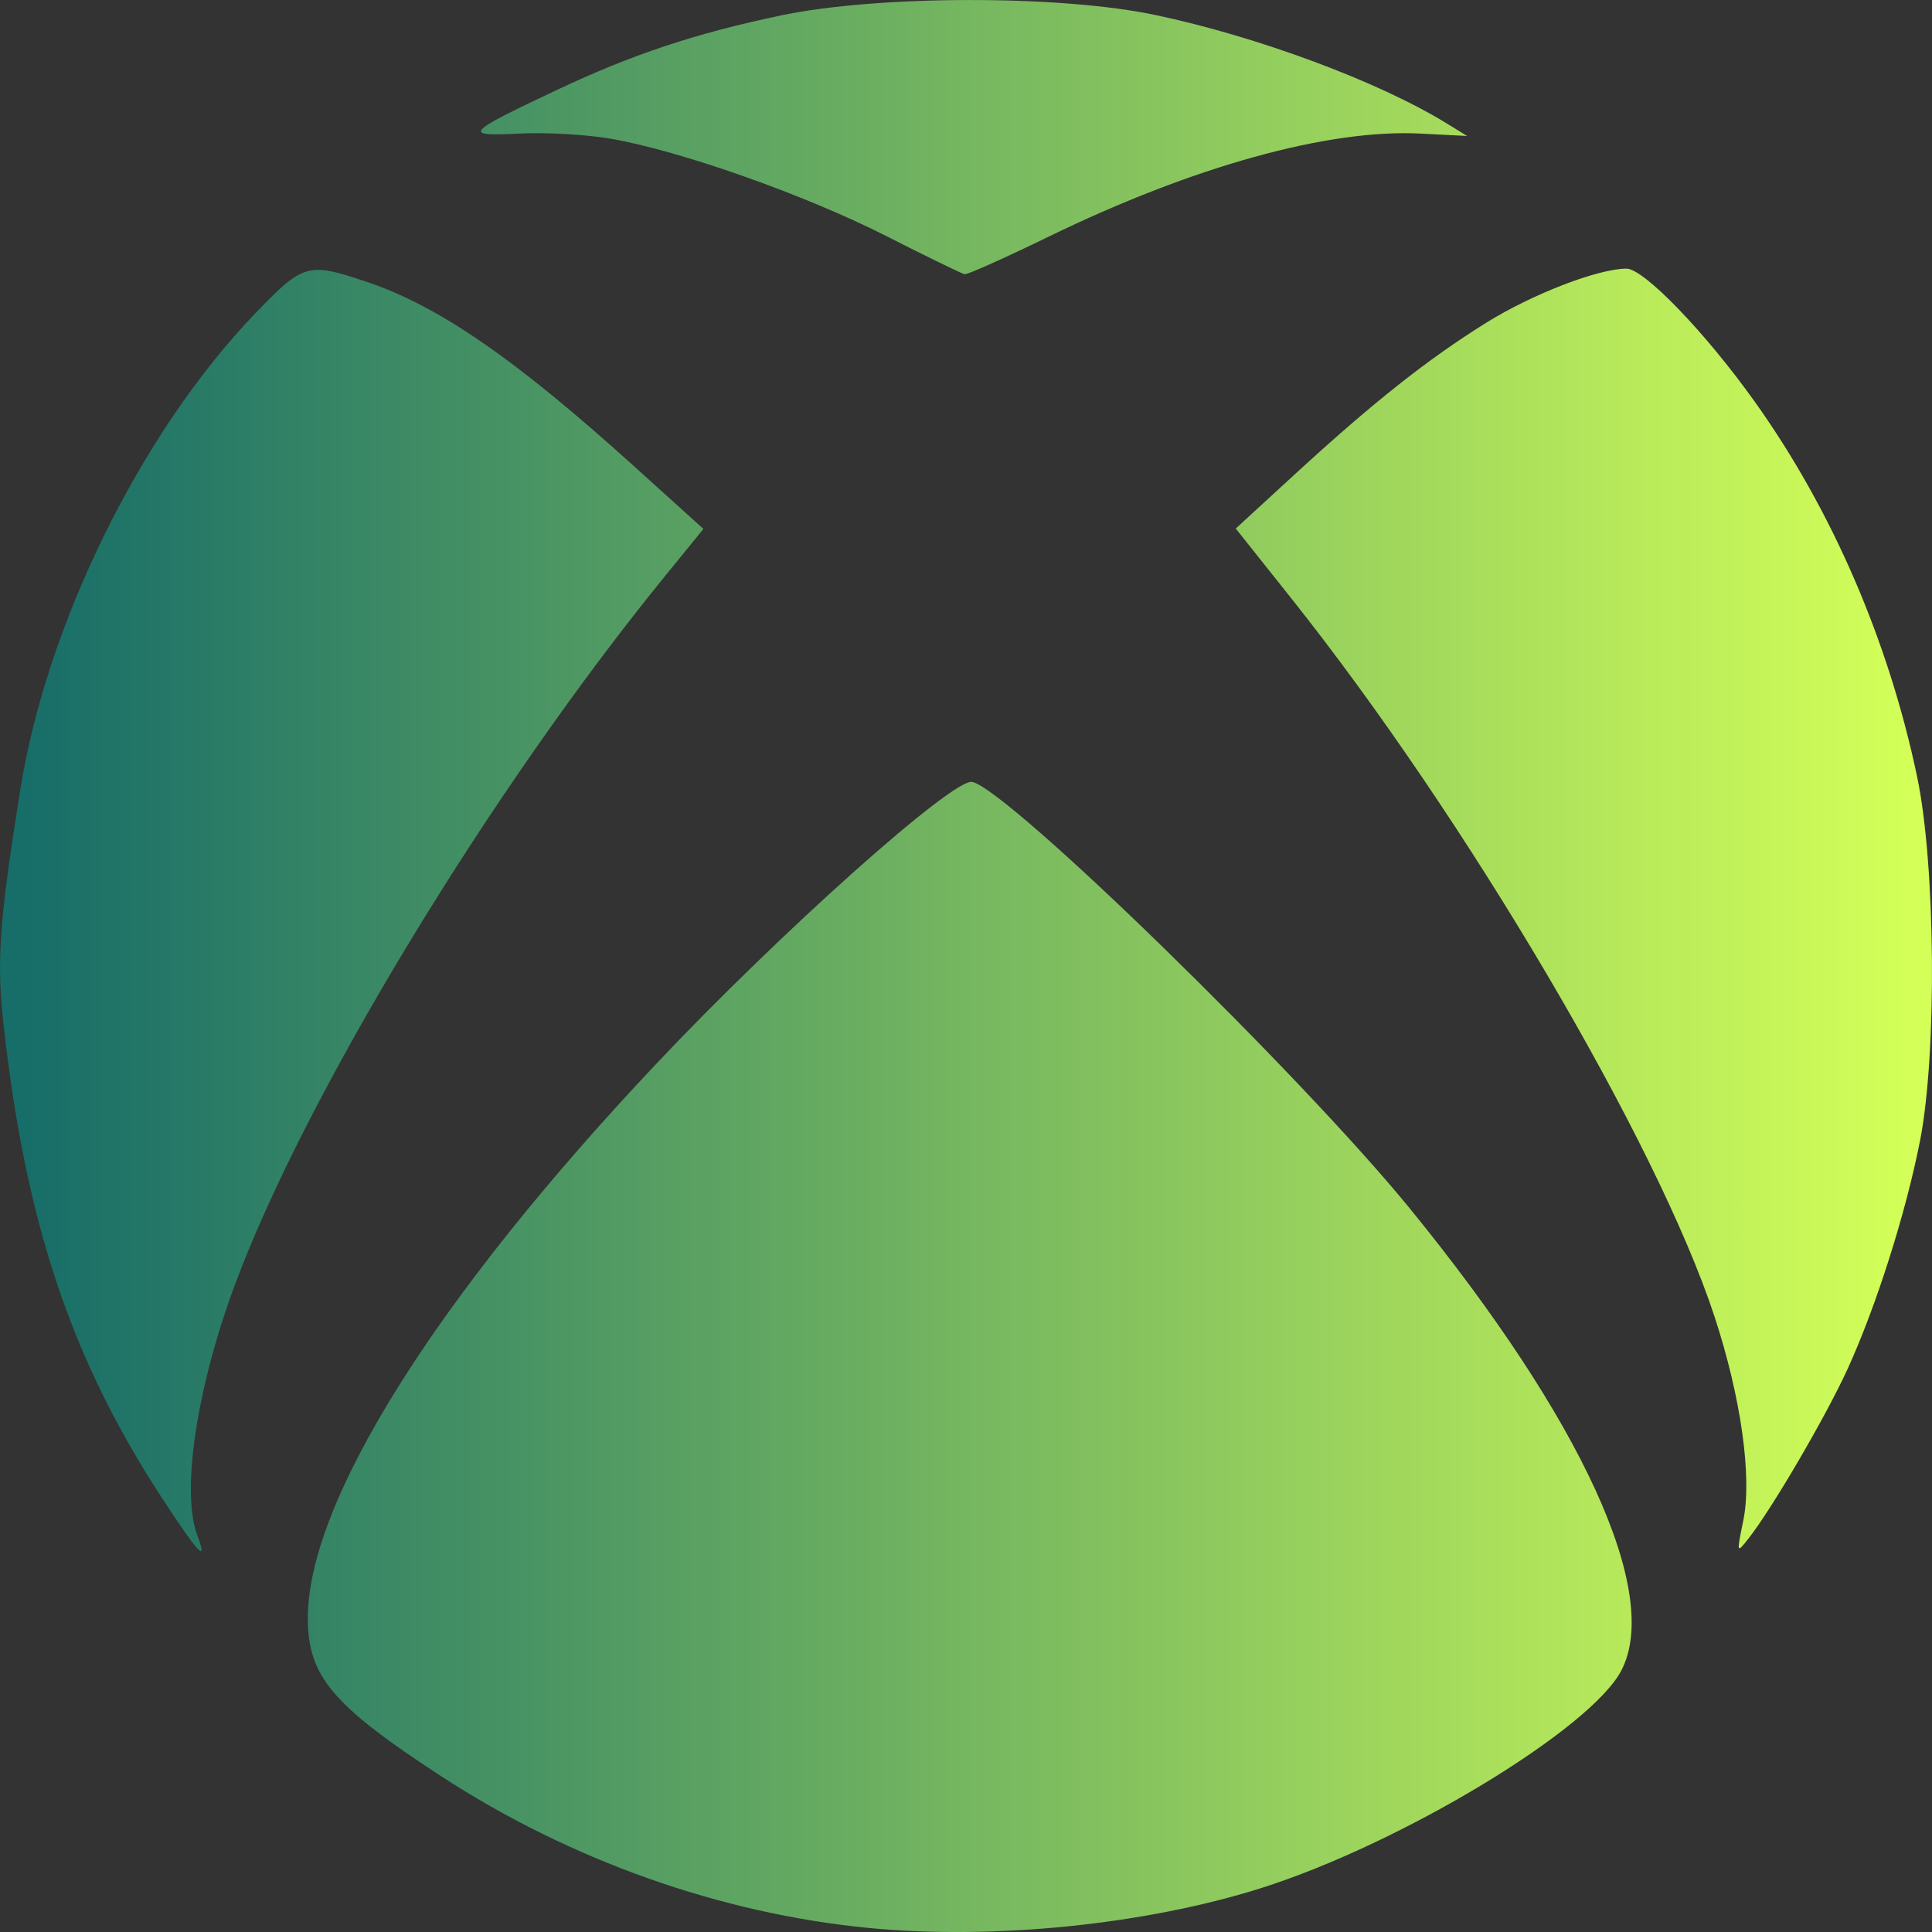<svg width="21" height="21" viewBox="0 0 21 21" fill="none" xmlns="http://www.w3.org/2000/svg">
<rect x="0" y="0" width="21" height="21" fill="#333333" stroke="none"/>
<path d="M9.453 20.957C7.835 20.802 6.198 20.221 4.791 19.304C3.612 18.535 3.346 18.219 3.346 17.588C3.346 16.322 4.739 14.103 7.124 11.573C8.478 10.137 10.364 8.453 10.568 8.499C10.965 8.587 14.135 11.678 15.322 13.133C17.199 15.434 18.062 17.318 17.623 18.158C17.29 18.797 15.223 20.044 13.704 20.524C12.452 20.919 10.807 21.087 9.453 20.957ZM1.753 16.271C0.774 14.769 0.279 13.29 0.04 11.152C-0.039 10.445 -0.011 10.041 0.219 8.592C0.505 6.785 1.535 4.695 2.772 3.409C3.299 2.861 3.346 2.848 3.988 3.064C4.768 3.326 5.601 3.901 6.892 5.068L7.646 5.749L7.234 6.255C5.324 8.6 3.307 11.925 2.547 13.982C2.134 15.1 1.968 16.222 2.145 16.69C2.265 17.005 2.155 16.888 1.753 16.271ZM18.949 16.527C19.046 16.055 18.924 15.188 18.637 14.313C18.015 12.419 15.939 8.895 14.032 6.499L13.432 5.745L14.081 5.149C14.929 4.371 15.518 3.905 16.153 3.509C16.654 3.197 17.371 2.92 17.679 2.92C17.868 2.92 18.537 3.613 19.076 4.37C19.912 5.542 20.527 6.962 20.838 8.441C21.039 9.396 21.056 11.441 20.871 12.394C20.718 13.176 20.397 14.191 20.083 14.879C19.848 15.394 19.263 16.395 19.007 16.721C18.875 16.889 18.875 16.888 18.949 16.527H18.949ZM9.626 2.562C8.746 2.116 7.389 1.637 6.639 1.508C6.376 1.462 5.928 1.437 5.643 1.452C5.024 1.483 5.052 1.45 6.044 0.982C6.869 0.592 7.557 0.363 8.492 0.167C9.543 -0.053 11.518 -0.056 12.553 0.162C13.67 0.397 14.985 0.886 15.726 1.342L15.947 1.478L15.441 1.452C14.437 1.401 12.973 1.807 11.401 2.571C10.927 2.802 10.515 2.986 10.485 2.981C10.455 2.975 10.068 2.787 9.626 2.562V2.562Z" fill="url(#paint0_linear_31_2775)"/>
<defs>
<linearGradient id="paint0_linear_31_2775" x1="0.257" y1="10.5" x2="20.743" y2="10.5" gradientUnits="userSpaceOnUse">
<stop stop-color="#176D68"/>
<stop offset="1" stop-color="#D3FF58"/>
</linearGradient>
</defs>
</svg>
